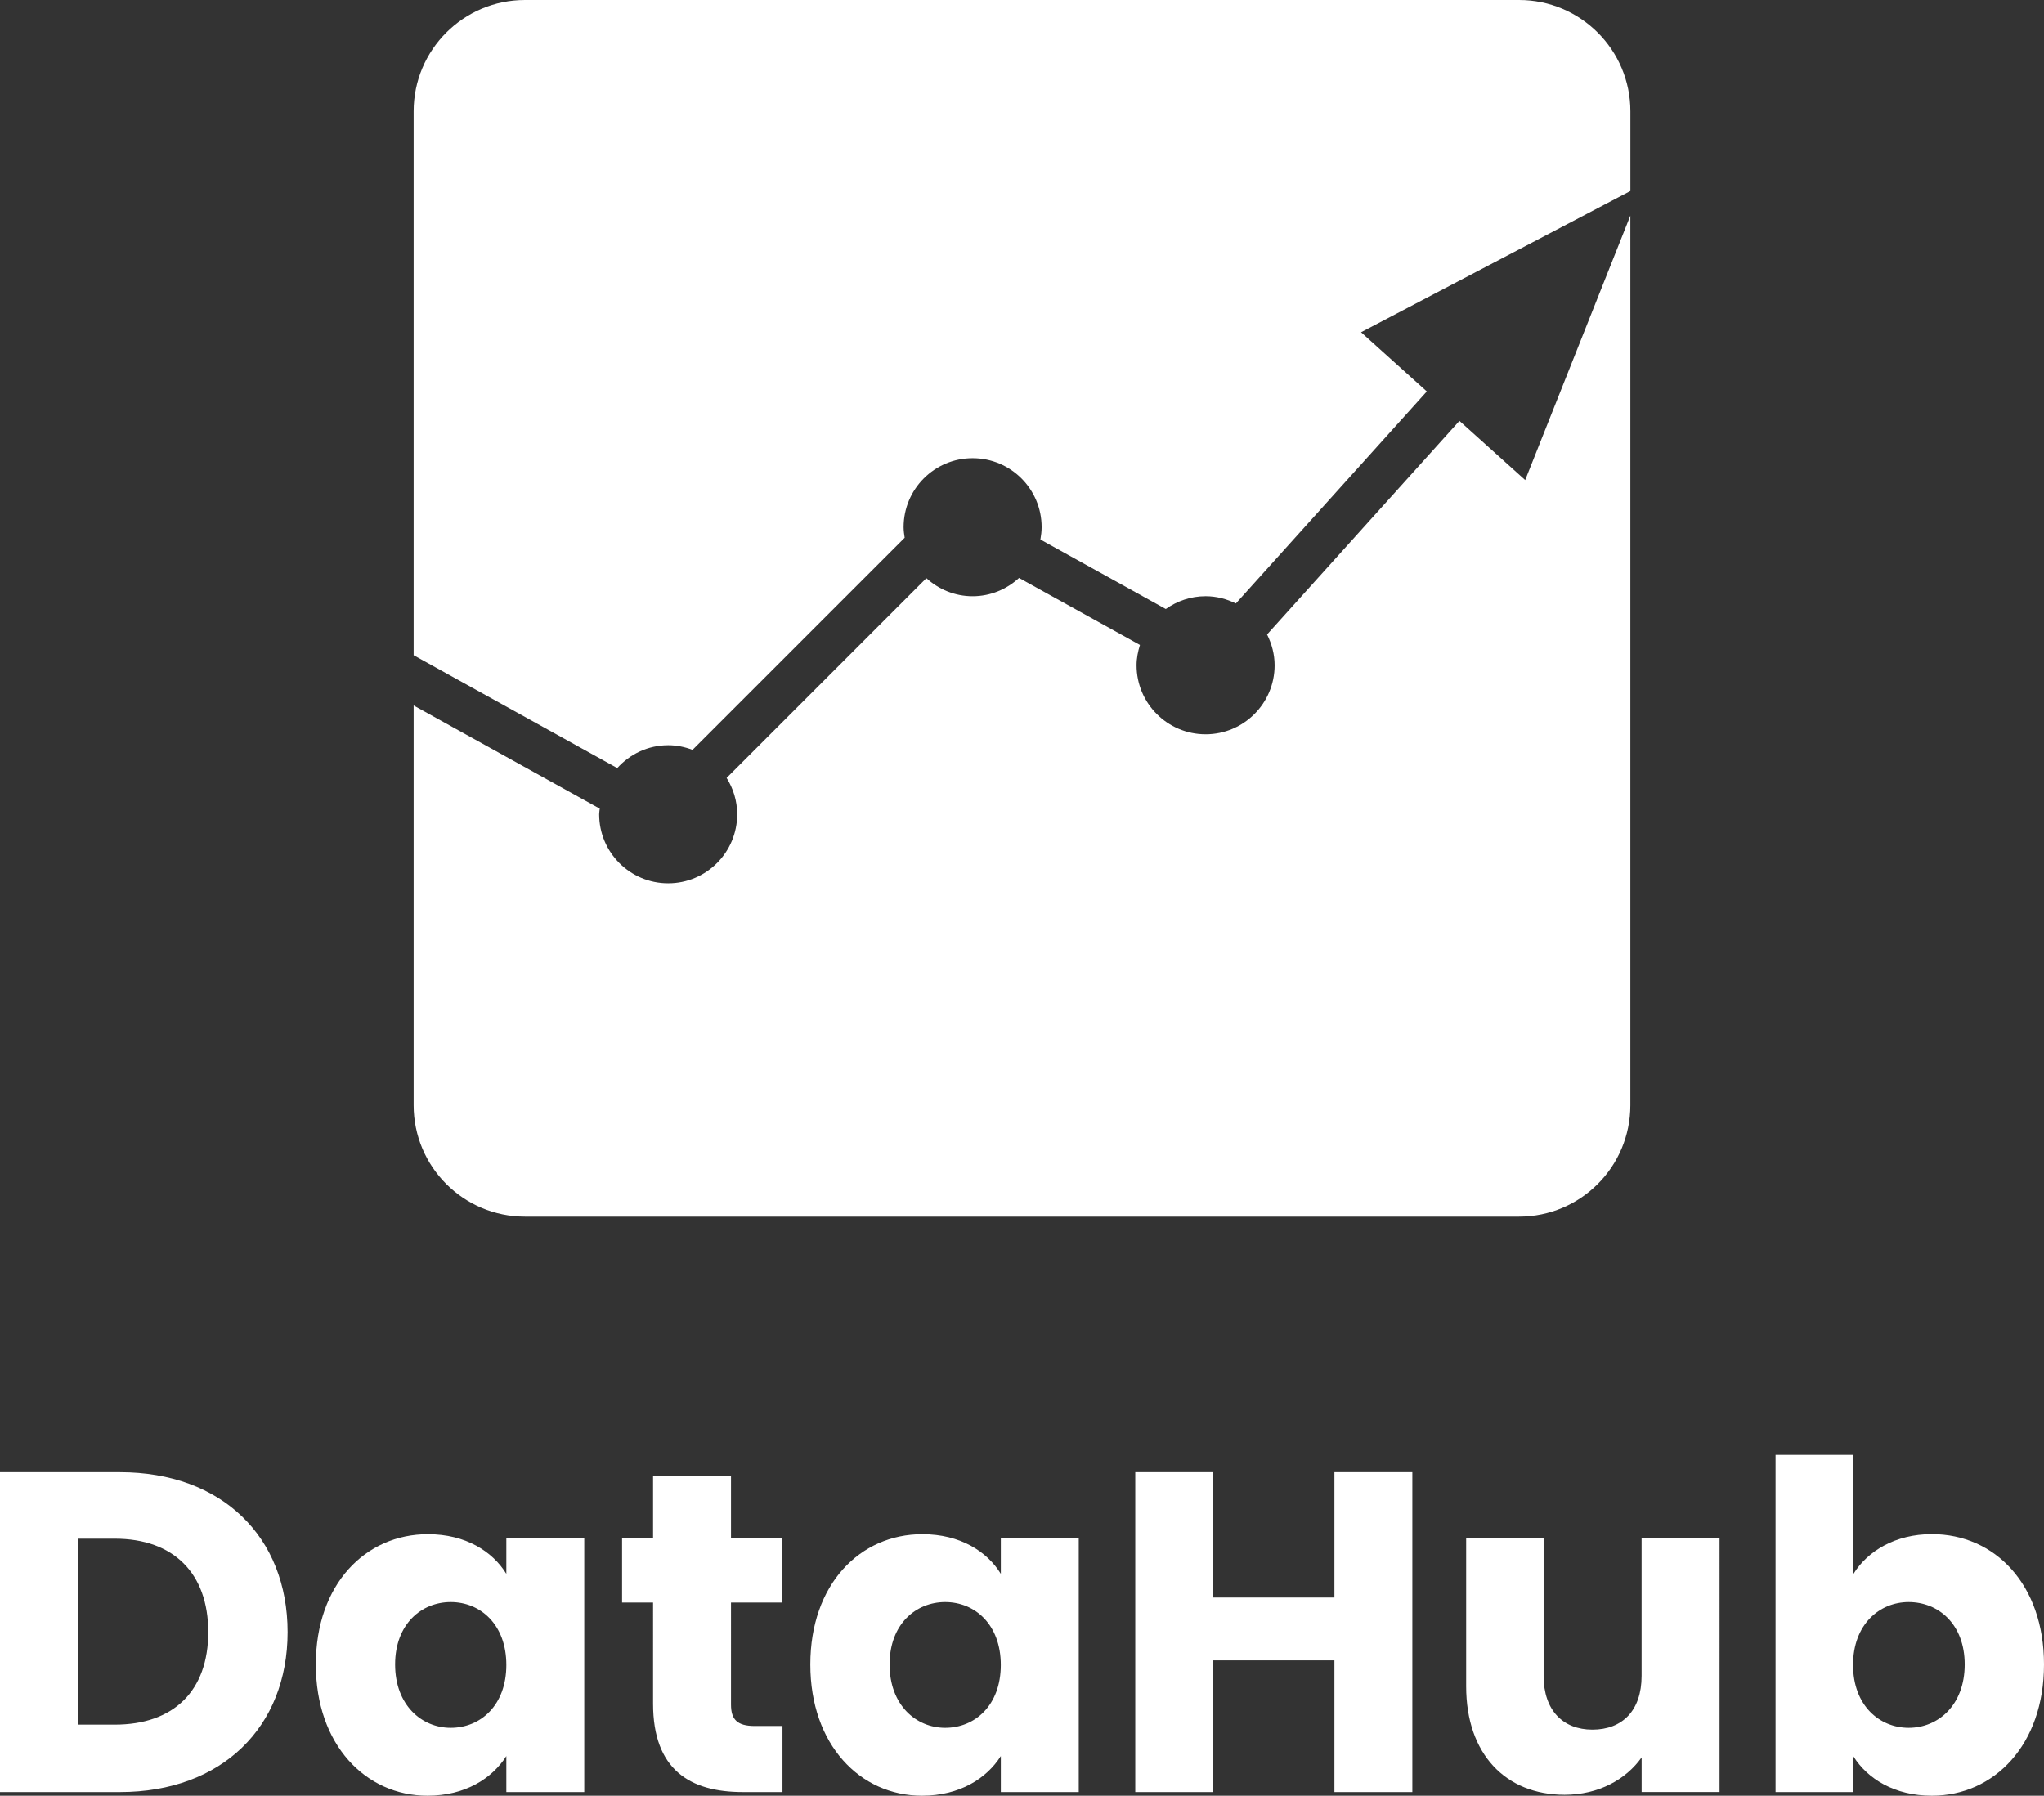 <?xml version="1.0" encoding="utf-8"?>
<!-- Generator: Adobe Illustrator 24.1.0, SVG Export Plug-In . SVG Version: 6.00 Build 0)  -->
<svg version="1.1" id="Layer_1" xmlns="http://www.w3.org/2000/svg" xmlns:xlink="http://www.w3.org/1999/xlink" x="0px" y="0px"
	 viewBox="0 0 614.57 540" style="enable-background:new 0 0 614.57 540;" xml:space="preserve">
<rect x="0" y="0" width="614.57" height="540" fill="#333333" stroke="none"/>
<style type="text/css">
	.st0{fill:#FFFFFF;}
</style>
<g>
	<path class="st0" d="M490.21,57.44V33.47C490.21,14.99,475.22,0,456.74,0H157.84c-18.49,0-33.47,14.99-33.47,33.47v163.57
		l61.22,33.93c3.8-4.19,9.23-6.87,15.33-6.87c2.58,0,5.03,0.53,7.31,1.39l63.78-63.78c-0.16-1.04-0.32-2.09-0.32-3.18
		c0-11.46,9.29-20.76,20.75-20.75c11.46,0,20.75,9.29,20.75,20.75c0,1.27-0.16,2.5-0.37,3.71l37.7,20.9
		c3.39-2.4,7.5-3.85,11.97-3.85c3.28,0,6.34,0.83,9.1,2.18l57.41-63.76l-19.77-17.8L490.21,57.44L490.21,57.44z"/>
	<path class="st0" d="M124.37,212.15v120.22c0,18.49,14.99,33.48,33.47,33.48h298.89c18.49,0,33.47-14.99,33.47-33.48V64.84
		l-31.62,79.52l-19.77-17.8l-57.84,64.24c1.4,2.8,2.27,5.91,2.27,9.26c0,11.46-9.29,20.75-20.75,20.75
		c-11.46,0-20.76-9.29-20.76-20.75c0-2.14,0.42-4.16,1.02-6.11l-36.35-20.15c-3.69,3.38-8.57,5.5-13.97,5.5
		c-5.37,0-10.21-2.09-13.9-5.43l-60.06,60.06c1.99,3.18,3.18,6.91,3.18,10.94c0,11.46-9.29,20.75-20.75,20.75
		c-11.46,0-20.75-9.29-20.75-20.75c0-0.58,0.12-1.13,0.17-1.7L124.37,212.15L124.37,212.15z"/>
	<path class="st0" d="M401.22,538.9h23.43v-96.19h-23.43v37.68h-36.45v-37.68h-23.43v96.19h23.43v-39.6h36.45V538.9L401.22,538.9z
		 M517.01,462.44h-23.43v41.52c0,10.41-5.76,16.17-14.8,16.17c-8.77,0-14.66-5.76-14.66-16.17v-41.52h-23.29v44.67
		c0,20.42,11.92,32.61,29.6,32.61c10.28,0,18.5-4.66,23.16-11.24v10.41h23.43V462.44L517.01,462.44z M557.29,473.27V437.5h-23.43
		v101.4h23.43v-10.69c4.25,6.72,12.33,11.79,23.57,11.79c18.77,0,33.71-15.35,33.71-39.47c0-24.12-14.8-39.19-33.71-39.19
		C569.9,461.34,561.54,466.41,557.29,473.27L557.29,473.27z M590.73,500.53c0,12.2-7.95,19.05-16.85,19.05
		c-8.77,0-16.72-6.71-16.72-18.91c0-12.2,7.95-18.91,16.72-18.91C582.78,481.76,590.73,488.34,590.73,500.53L590.73,500.53z"/>
	<path class="st0" d="M36.04,442.71H0v96.19h36.04c30.7,0,50.43-19.6,50.43-48.1C86.47,462.17,66.73,442.71,36.04,442.71
		L36.04,442.71z M23.43,518.62v-55.91h11.1c17.68,0,28.09,10.41,28.09,28.09c0,17.68-10.41,27.82-28.09,27.82H23.43L23.43,518.62z
		 M94.96,500.53c0,24.12,14.94,39.47,33.57,39.47c11.37,0,19.46-5.21,23.71-11.92v10.83h23.43v-76.46h-23.43v10.83
		c-4.11-6.71-12.2-11.92-23.57-11.92C109.9,461.34,94.96,476.42,94.96,500.53L94.96,500.53z M152.24,500.67
		c0,12.2-7.81,18.91-16.72,18.91c-8.77,0-16.72-6.85-16.72-19.05c0-12.19,7.95-18.77,16.72-18.77
		C144.43,481.76,152.24,488.48,152.24,500.67L152.24,500.67z M196.36,512.32c0,19.87,11.1,26.58,26.99,26.58h11.92v-19.87h-8.36
		c-5.21,0-7.12-1.92-7.12-6.44V481.9h15.35v-19.46h-15.35V443.8h-23.43v18.64h-9.32v19.46h9.32V512.32L196.36,512.32z
		 M243.64,500.53c0,24.12,14.94,39.47,33.57,39.47c11.37,0,19.46-5.21,23.71-11.92v10.83h23.43v-76.46h-23.43v10.83
		c-4.11-6.71-12.2-11.92-23.57-11.92C258.57,461.34,243.64,476.42,243.64,500.53L243.64,500.53z M300.91,500.67
		c0,12.2-7.81,18.91-16.72,18.91c-8.77,0-16.72-6.85-16.72-19.05c0-12.19,7.95-18.77,16.72-18.77
		C293.1,481.76,300.91,488.48,300.91,500.67L300.91,500.67z"/>
</g>
</svg>
